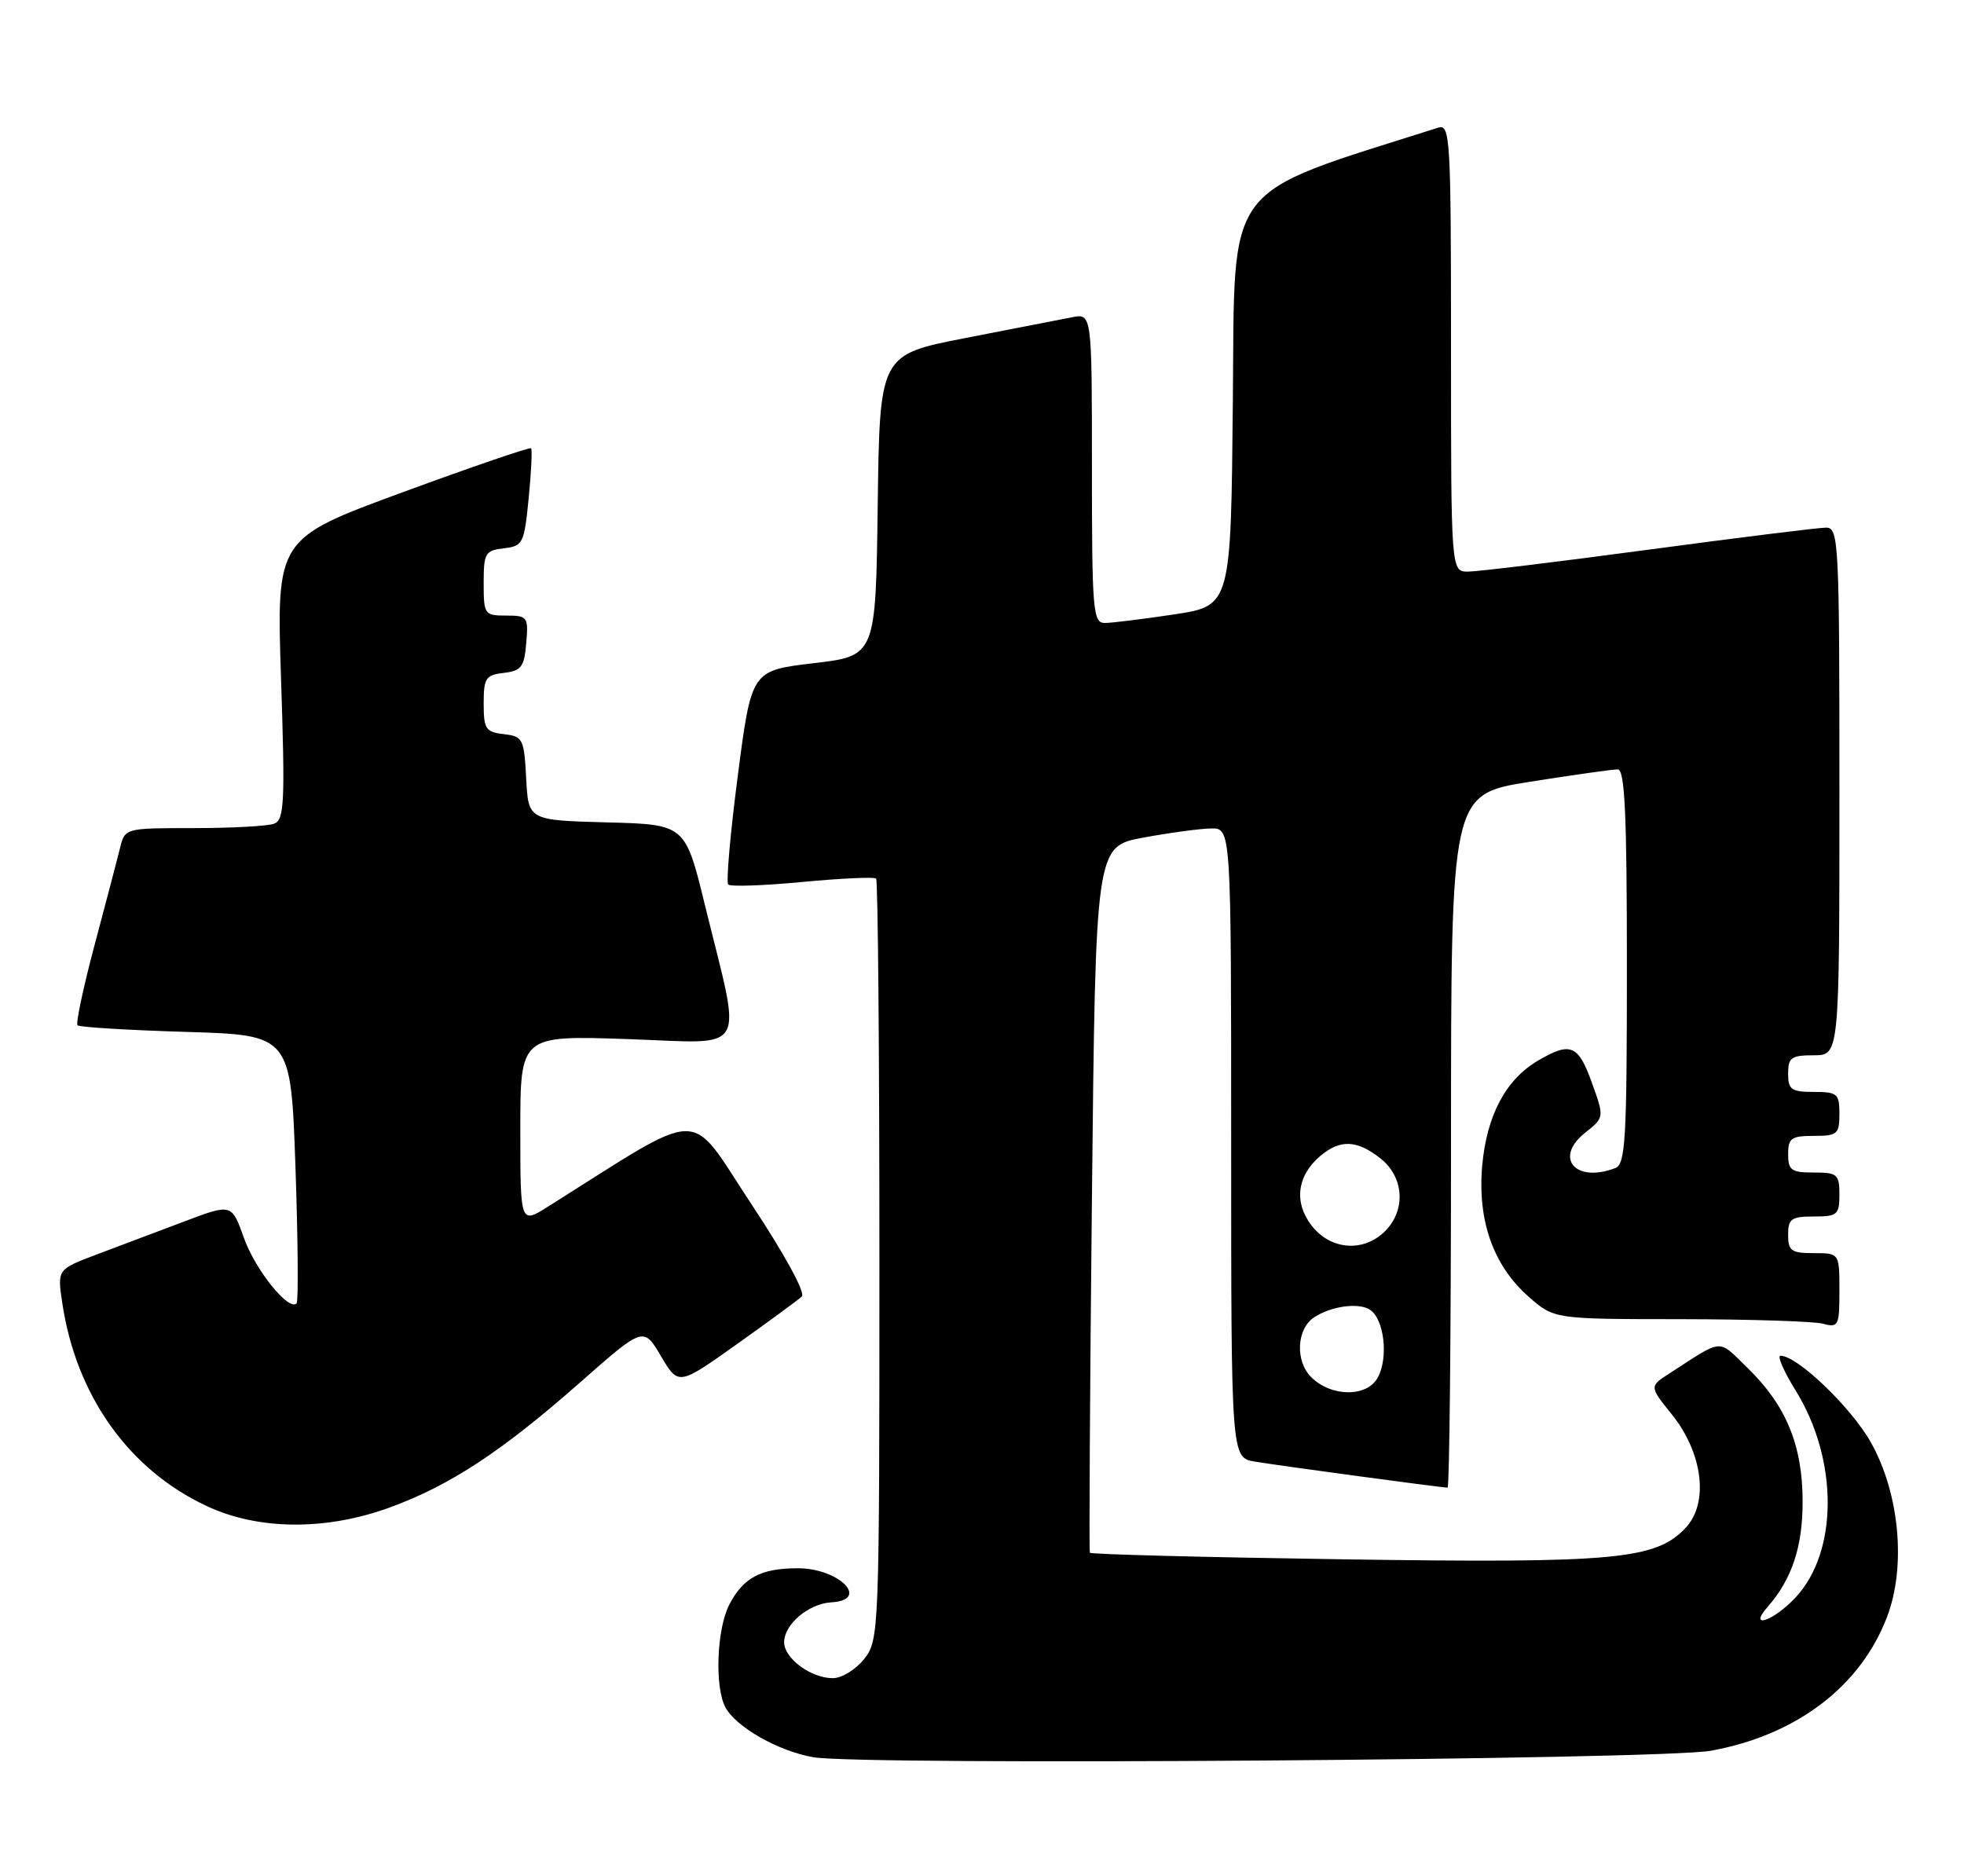 <?xml version="1.0" encoding="UTF-8" standalone="no"?>
<!DOCTYPE svg PUBLIC "-//W3C//DTD SVG 1.1//EN" "http://www.w3.org/Graphics/SVG/1.1/DTD/svg11.dtd" >
<svg xmlns="http://www.w3.org/2000/svg" xmlns:xlink="http://www.w3.org/1999/xlink" version="1.1" viewBox="0 0 268 256">
 <g >
 <path fill="currentColor"
d=" M 233.47 238.90 C 245.13 236.78 253.87 230.14 257.49 220.66 C 260.13 213.76 259.21 203.80 255.29 196.82 C 252.61 192.05 245.26 185.00 242.96 185.00 C 242.48 185.00 243.41 187.14 245.03 189.75 C 250.86 199.17 250.86 211.73 245.02 217.98 C 241.99 221.23 238.45 222.41 241.22 219.25 C 244.53 215.48 246.00 211.02 245.98 204.80 C 245.95 197.17 243.71 191.76 238.46 186.66 C 234.33 182.65 235.28 182.58 227.78 187.43 C 225.06 189.19 225.06 189.19 228.15 193.03 C 232.37 198.29 233.20 205.09 230.03 208.47 C 225.94 212.82 220.51 213.33 183.29 212.78 C 164.40 212.50 148.84 212.10 148.72 211.88 C 148.60 211.67 148.72 189.90 149.00 163.51 C 149.50 115.51 149.50 115.51 156.00 114.30 C 159.57 113.64 163.74 113.07 165.25 113.05 C 168.00 113.00 168.00 113.00 168.00 155.95 C 168.00 198.91 168.00 198.91 171.25 199.45 C 174.69 200.02 196.74 203.00 197.53 203.00 C 197.79 203.00 198.00 181.71 198.00 155.69 C 198.00 108.39 198.00 108.39 208.75 106.68 C 214.66 105.75 220.06 104.98 220.75 104.99 C 221.72 105.00 222.00 111.05 222.00 131.89 C 222.00 155.49 221.81 158.86 220.42 159.39 C 214.98 161.48 212.00 158.00 216.29 154.58 C 218.93 152.48 218.93 152.48 217.22 147.74 C 215.36 142.55 214.30 142.12 209.84 144.75 C 205.47 147.32 202.88 152.20 202.26 159.02 C 201.58 166.53 203.77 172.71 208.60 176.95 C 212.07 180.00 212.07 180.00 229.28 180.01 C 238.75 180.02 247.51 180.30 248.75 180.63 C 250.87 181.20 251.00 180.93 251.00 176.12 C 251.00 171.00 251.00 171.00 247.50 171.00 C 244.43 171.00 244.00 170.69 244.00 168.50 C 244.00 166.31 244.43 166.00 247.50 166.00 C 250.72 166.00 251.00 165.76 251.00 163.00 C 251.00 160.24 250.72 160.00 247.50 160.00 C 244.43 160.00 244.00 159.69 244.00 157.50 C 244.00 155.31 244.43 155.00 247.50 155.00 C 250.72 155.00 251.00 154.76 251.00 152.00 C 251.00 149.24 250.72 149.00 247.50 149.00 C 244.43 149.00 244.00 148.69 244.00 146.50 C 244.00 144.31 244.43 144.00 247.50 144.00 C 251.00 144.00 251.00 144.00 251.00 108.00 C 251.00 73.80 250.91 72.00 249.17 72.00 C 248.17 72.00 237.29 73.35 225.00 75.00 C 212.71 76.65 201.61 78.00 200.33 78.00 C 198.00 78.00 198.00 78.00 198.00 47.43 C 198.00 18.78 197.89 16.90 196.25 17.42 C 166.62 26.85 168.52 24.31 168.23 54.67 C 167.97 82.66 167.97 82.66 160.23 83.84 C 155.98 84.48 151.71 85.01 150.75 85.01 C 149.14 85.00 149.00 83.32 149.00 63.88 C 149.00 42.75 149.00 42.75 146.25 43.30 C 144.74 43.60 138.22 44.87 131.77 46.12 C 120.04 48.40 120.04 48.40 119.77 68.95 C 119.50 89.50 119.50 89.50 111.02 90.50 C 102.54 91.50 102.54 91.50 100.68 105.83 C 99.65 113.70 99.07 120.40 99.37 120.70 C 99.67 121.01 104.24 120.85 109.51 120.35 C 114.79 119.85 119.31 119.64 119.55 119.89 C 119.80 120.13 120.00 143.60 120.00 172.03 C 120.00 222.82 119.96 223.78 117.93 226.37 C 116.79 227.81 114.86 229.00 113.65 229.00 C 110.67 229.00 107.00 226.30 107.00 224.10 C 107.00 221.65 110.34 218.83 113.44 218.65 C 118.79 218.34 114.52 214.00 108.86 214.00 C 103.83 214.00 101.42 215.28 99.51 218.98 C 97.80 222.29 97.50 230.20 98.99 232.98 C 100.43 235.68 106.26 238.98 111.01 239.79 C 117.67 240.93 226.66 240.14 233.47 238.90 Z  M 53.20 205.70 C 61.38 202.72 68.48 198.06 79.15 188.65 C 87.81 181.02 87.81 181.02 90.19 185.05 C 92.58 189.09 92.58 189.09 100.54 183.43 C 104.92 180.31 108.91 177.39 109.41 176.92 C 109.95 176.43 107.04 171.11 102.44 164.17 C 93.75 151.03 96.52 150.98 74.75 164.67 C 71.00 167.03 71.00 167.03 71.00 154.16 C 71.00 141.29 71.00 141.29 85.61 141.79 C 102.39 142.36 101.28 144.27 96.19 123.50 C 93.50 112.50 93.50 112.50 82.80 112.22 C 72.10 111.93 72.10 111.93 71.80 106.22 C 71.52 100.81 71.35 100.48 68.75 100.18 C 66.28 99.90 66.00 99.48 66.00 96.00 C 66.00 92.52 66.28 92.10 68.75 91.82 C 71.14 91.54 71.54 91.01 71.81 87.75 C 72.11 84.17 71.99 84.00 69.06 84.00 C 66.11 84.00 66.00 83.85 66.00 79.57 C 66.00 75.47 66.21 75.11 68.75 74.82 C 71.36 74.52 71.53 74.17 72.14 68.00 C 72.49 64.42 72.64 61.35 72.47 61.17 C 72.31 60.99 64.42 63.69 54.95 67.17 C 37.72 73.50 37.72 73.50 38.35 92.65 C 38.91 109.52 38.80 111.86 37.41 112.40 C 36.54 112.73 31.61 113.00 26.44 113.00 C 17.04 113.00 17.04 113.00 16.37 115.75 C 16.00 117.26 14.44 123.21 12.90 128.97 C 11.37 134.73 10.32 139.65 10.58 139.91 C 10.84 140.17 17.49 140.57 25.37 140.81 C 39.69 141.24 39.69 141.24 40.32 159.31 C 40.66 169.25 40.73 177.60 40.47 177.86 C 39.39 178.95 34.82 173.27 33.28 168.91 C 31.61 164.23 31.61 164.23 25.06 166.71 C 21.45 168.08 16.09 170.10 13.15 171.20 C 7.81 173.22 7.81 173.22 8.50 177.82 C 10.39 190.46 17.60 200.58 28.25 205.53 C 35.29 208.82 44.50 208.88 53.20 205.70 Z  M 178.91 187.91 C 176.71 185.71 176.93 181.32 179.33 179.75 C 181.64 178.24 185.34 177.72 186.90 178.70 C 188.87 179.93 189.50 185.19 188.02 187.95 C 186.57 190.68 181.66 190.66 178.91 187.91 Z  M 179.02 167.29 C 176.53 164.13 176.96 160.45 180.15 157.75 C 182.87 155.45 185.15 155.54 188.37 158.07 C 191.59 160.61 191.88 165.12 189.00 168.00 C 186.09 170.91 181.61 170.59 179.02 167.29 Z "/>
</g>
</svg>